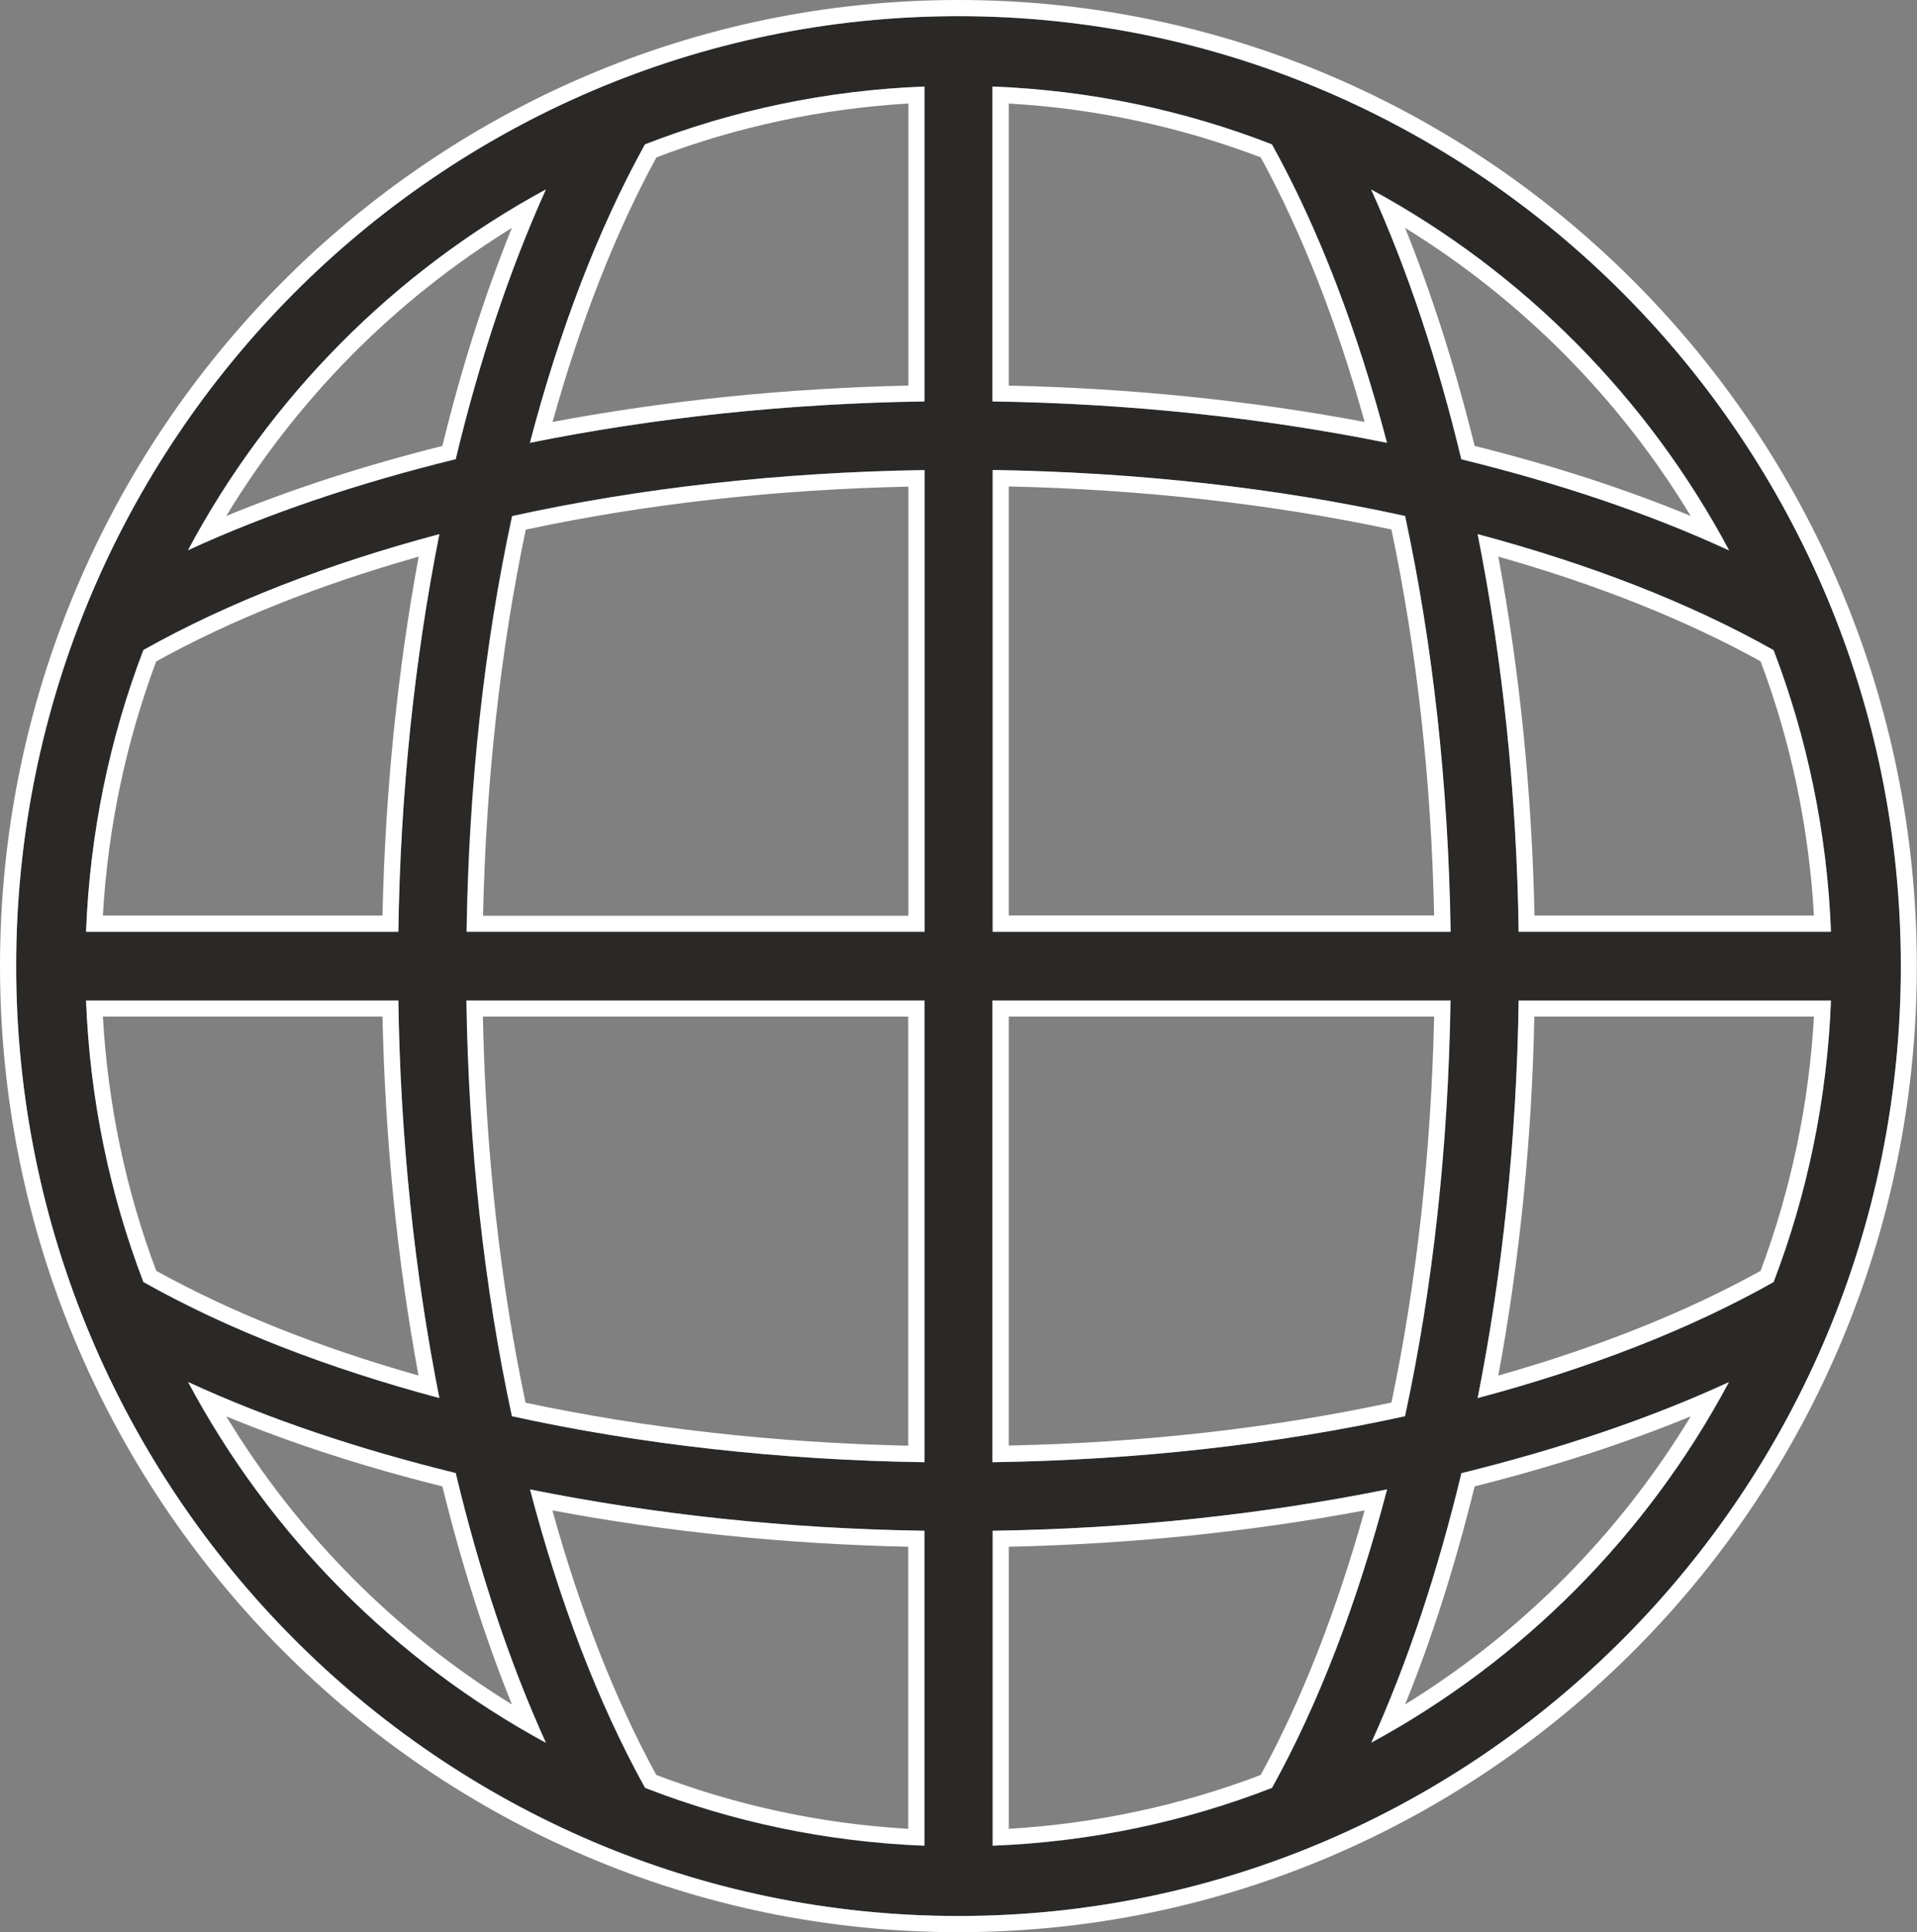 <?xml version="1.0" encoding="UTF-8"?>
<svg id="Layer_2" xmlns="http://www.w3.org/2000/svg" viewBox="0 0 114.97 115.91">
  <rect x="0" y="0" width="114.97" height="115.91" fill="#808080" stroke="none"/>
  <defs>
    <style>
      .cls-1 {
        fill: #2a2927;
      }

      .cls-2 {
        fill: #fff;
      }
    </style>
  </defs>
  <g id="_x31_">
    <g>
      <path class="cls-1" d="M57.48.97C26.32.97.97,26.53.97,57.95s25.35,56.98,56.52,56.98,56.52-25.56,56.52-56.98S88.65.97,57.48.97ZM106.37,76.91c-5.07,2.86-11.1,5.18-17.75,6.96,1.49-7.5,2.34-15.55,2.46-23.85h18.73c-.23,5.93-1.42,11.61-3.44,16.89ZM5.16,60.01h18.73c.12,8.3.97,16.35,2.46,23.85-6.65-1.77-12.68-4.1-17.75-6.96-2.02-5.28-3.21-10.96-3.44-16.89ZM8.6,39c5.07-2.86,11.1-5.18,17.75-6.95-1.49,7.5-2.34,15.55-2.46,23.85H5.16c.23-5.94,1.42-11.61,3.44-16.9ZM59.53,28.2c8.66.13,17.05,1.07,24.73,2.76,1.68,7.75,2.6,16.2,2.73,24.94h-27.47v-27.69ZM59.53,24.08V5.19c5.89.23,11.52,1.43,16.76,3.47,2.83,5.11,5.14,11.19,6.9,17.9-7.44-1.5-15.42-2.36-23.65-2.48ZM55.44,24.08c-8.23.12-16.21.98-23.65,2.48,1.76-6.71,4.07-12.79,6.9-17.9,5.24-2.04,10.87-3.24,16.76-3.47v18.89ZM55.44,28.2v27.69h-27.47c.13-8.73,1.06-17.19,2.73-24.94,7.68-1.69,16.07-2.62,24.73-2.76ZM27.98,60.01h27.47v27.7c-8.66-.13-17.05-1.07-24.73-2.76-1.68-7.75-2.6-16.2-2.73-24.94ZM55.44,91.83v18.89c-5.89-.23-11.52-1.43-16.76-3.47-2.83-5.11-5.14-11.19-6.9-17.9,7.44,1.5,15.42,2.36,23.65,2.48ZM59.53,91.83c8.23-.12,16.21-.98,23.65-2.48-1.76,6.71-4.06,12.79-6.9,17.9-5.24,2.04-10.87,3.24-16.76,3.47v-18.89ZM59.53,87.71v-27.7h27.47c-.13,8.73-1.06,17.19-2.73,24.94-7.68,1.69-16.07,2.63-24.73,2.76ZM91.08,55.89c-.12-8.3-.97-16.35-2.46-23.85,6.66,1.77,12.69,4.1,17.75,6.96,2.02,5.28,3.21,10.96,3.44,16.89h-18.73ZM103.69,33c-4.8-2.21-10.23-4.03-16.04-5.46-1.41-5.87-3.22-11.33-5.41-16.18,9.09,4.93,16.57,12.47,21.46,21.63ZM32.74,11.37c-2.2,4.84-4,10.31-5.41,16.18-5.82,1.43-11.24,3.24-16.05,5.46,4.89-9.16,12.37-16.71,21.46-21.63ZM11.28,82.9c4.8,2.22,10.23,4.03,16.05,5.46,1.41,5.87,3.21,11.33,5.41,16.18-9.09-4.93-16.57-12.47-21.46-21.64ZM82.23,104.54c2.2-4.84,4-10.31,5.41-16.18,5.82-1.43,11.24-3.24,16.04-5.46-4.89,9.16-12.37,16.71-21.46,21.63Z"/>
      <path class="cls-2" d="M57.48.97c31.16,0,56.52,25.56,56.52,56.98s-25.35,56.98-56.52,56.98S.97,89.37.97,57.95,26.32.97,57.48.97h0ZM83.18,26.56c-1.76-6.71-4.07-12.79-6.9-17.9-5.24-2.04-10.87-3.24-16.76-3.47v18.89c8.23.12,16.21.98,23.65,2.48h0ZM31.79,26.56c7.44-1.5,15.42-2.36,23.65-2.48V5.19c-5.89.23-11.52,1.43-16.76,3.47-2.83,5.11-5.14,11.19-6.9,17.9h0ZM11.28,33c4.8-2.21,10.23-4.03,16.05-5.46,1.41-5.87,3.22-11.33,5.41-16.18-9.09,4.93-16.57,12.47-21.46,21.63h0ZM103.69,33c-4.89-9.16-12.37-16.71-21.46-21.63,2.2,4.84,4,10.31,5.41,16.18,5.82,1.43,11.24,3.24,16.04,5.46h0ZM59.53,55.89h27.47c-.13-8.73-1.06-17.19-2.73-24.94-7.68-1.69-16.07-2.62-24.73-2.76v27.69h0ZM27.98,55.89h27.47v-27.69c-8.66.13-17.05,1.07-24.73,2.76-1.68,7.75-2.6,16.2-2.73,24.94h0ZM5.16,55.89h18.73c.12-8.3.97-16.35,2.46-23.85-6.65,1.77-12.68,4.1-17.75,6.95-2.02,5.28-3.21,10.96-3.44,16.9h0ZM91.08,55.89h18.73c-.23-5.93-1.42-11.61-3.44-16.89-5.07-2.86-11.1-5.18-17.75-6.96,1.49,7.5,2.34,15.55,2.46,23.85h0ZM88.62,83.86c6.66-1.77,12.69-4.1,17.75-6.96,2.02-5.28,3.21-10.96,3.44-16.89h-18.73c-.12,8.3-.97,16.35-2.46,23.85h0ZM59.53,87.71c8.66-.13,17.05-1.07,24.73-2.76,1.68-7.75,2.6-16.2,2.73-24.94h-27.47v27.7h0ZM55.44,87.71v-27.7h-27.47c.13,8.73,1.06,17.19,2.73,24.94,7.68,1.69,16.07,2.63,24.73,2.76h0ZM26.35,83.86c-1.49-7.5-2.34-15.55-2.46-23.85H5.16c.23,5.93,1.42,11.61,3.44,16.89,5.07,2.86,11.1,5.18,17.75,6.96h0ZM32.74,104.54c-2.2-4.84-4-10.31-5.41-16.18-5.82-1.43-11.24-3.24-16.05-5.46,4.89,9.16,12.37,16.71,21.46,21.64h0ZM82.23,104.54c9.09-4.93,16.57-12.47,21.46-21.63-4.8,2.21-10.23,4.03-16.04,5.46-1.41,5.86-3.21,11.33-5.41,16.18h0ZM55.44,110.71v-18.89c-8.23-.12-16.21-.98-23.65-2.48,1.76,6.71,4.07,12.79,6.9,17.9,5.24,2.04,10.87,3.24,16.76,3.47h0ZM59.53,110.71c5.89-.23,11.52-1.43,16.76-3.47,2.83-5.11,5.14-11.19,6.9-17.9-7.44,1.5-15.42,2.36-23.65,2.48v18.89h0ZM57.48,0C25.79,0,0,26,0,57.95s25.79,57.95,57.48,57.95,57.48-26,57.48-57.95S89.18,0,57.48,0h0ZM60.5,23.13V6.21c5.21.3,10.28,1.39,15.11,3.23,2.46,4.51,4.56,9.85,6.23,15.87-6.85-1.29-14.02-2.02-21.34-2.18h0ZM39.37,9.44c4.82-1.84,9.9-2.92,15.11-3.23v16.92c-7.32.16-14.49.89-21.34,2.18,1.68-6.03,3.77-11.36,6.23-15.87h0ZM13.57,30.95c4.28-7.06,10.13-12.96,17.13-17.28-1.61,3.96-3.01,8.34-4.17,13.08-4.7,1.18-9.04,2.59-12.96,4.2h0ZM88.44,26.75c-1.17-4.74-2.57-9.12-4.17-13.08,7,4.32,12.85,10.22,17.13,17.28-3.92-1.62-8.26-3.03-12.96-4.2h0ZM60.5,54.92v-25.74c8.05.18,15.76,1.05,22.95,2.58,1.52,7.25,2.39,15.04,2.56,23.15h-25.51ZM31.53,31.77c7.19-1.54,14.9-2.4,22.95-2.58v25.74h-25.51c.18-8.12,1.04-15.9,2.56-23.15h0ZM9.38,39.67c4.47-2.48,9.76-4.59,15.73-6.28-1.28,6.91-2.01,14.14-2.17,21.53H6.17c.3-5.26,1.38-10.38,3.2-15.25h0ZM92.03,54.92c-.16-7.39-.88-14.62-2.17-21.53,5.97,1.69,11.25,3.8,15.73,6.28,1.83,4.87,2.9,9.99,3.2,15.25h-16.76ZM92.03,60.98h16.76c-.3,5.26-1.38,10.38-3.2,15.25-4.47,2.48-9.76,4.59-15.73,6.28,1.28-6.91,2.01-14.14,2.16-21.53h0ZM60.5,60.98h25.51c-.18,8.12-1.04,15.9-2.56,23.15-7.19,1.54-14.9,2.41-22.95,2.58v-25.74h0ZM28.96,60.98h25.51v25.74c-8.05-.18-15.76-1.05-22.95-2.58-1.53-7.25-2.39-15.04-2.56-23.15h0ZM6.17,60.98h16.77c.16,7.39.88,14.62,2.16,21.53-5.97-1.69-11.25-3.8-15.73-6.28-1.83-4.87-2.9-9.99-3.2-15.25h0ZM30.7,102.24c-7-4.32-12.85-10.22-17.13-17.28,3.92,1.62,8.26,3.03,12.96,4.2,1.17,4.74,2.57,9.12,4.17,13.08h0ZM88.44,89.16c4.7-1.18,9.04-2.59,12.96-4.2-4.28,7.06-10.13,12.96-17.13,17.28,1.61-3.95,3-8.34,4.17-13.08h0ZM39.36,106.47c-2.46-4.51-4.56-9.85-6.23-15.87,6.85,1.29,14.02,2.02,21.34,2.18v16.92c-5.21-.3-10.28-1.39-15.11-3.23h0ZM60.5,92.78c7.32-.16,14.49-.89,21.34-2.18-1.68,6.03-3.77,11.36-6.23,15.87-4.83,1.84-9.9,2.92-15.11,3.23v-16.92h0Z"/>
    </g>
  </g>
</svg>